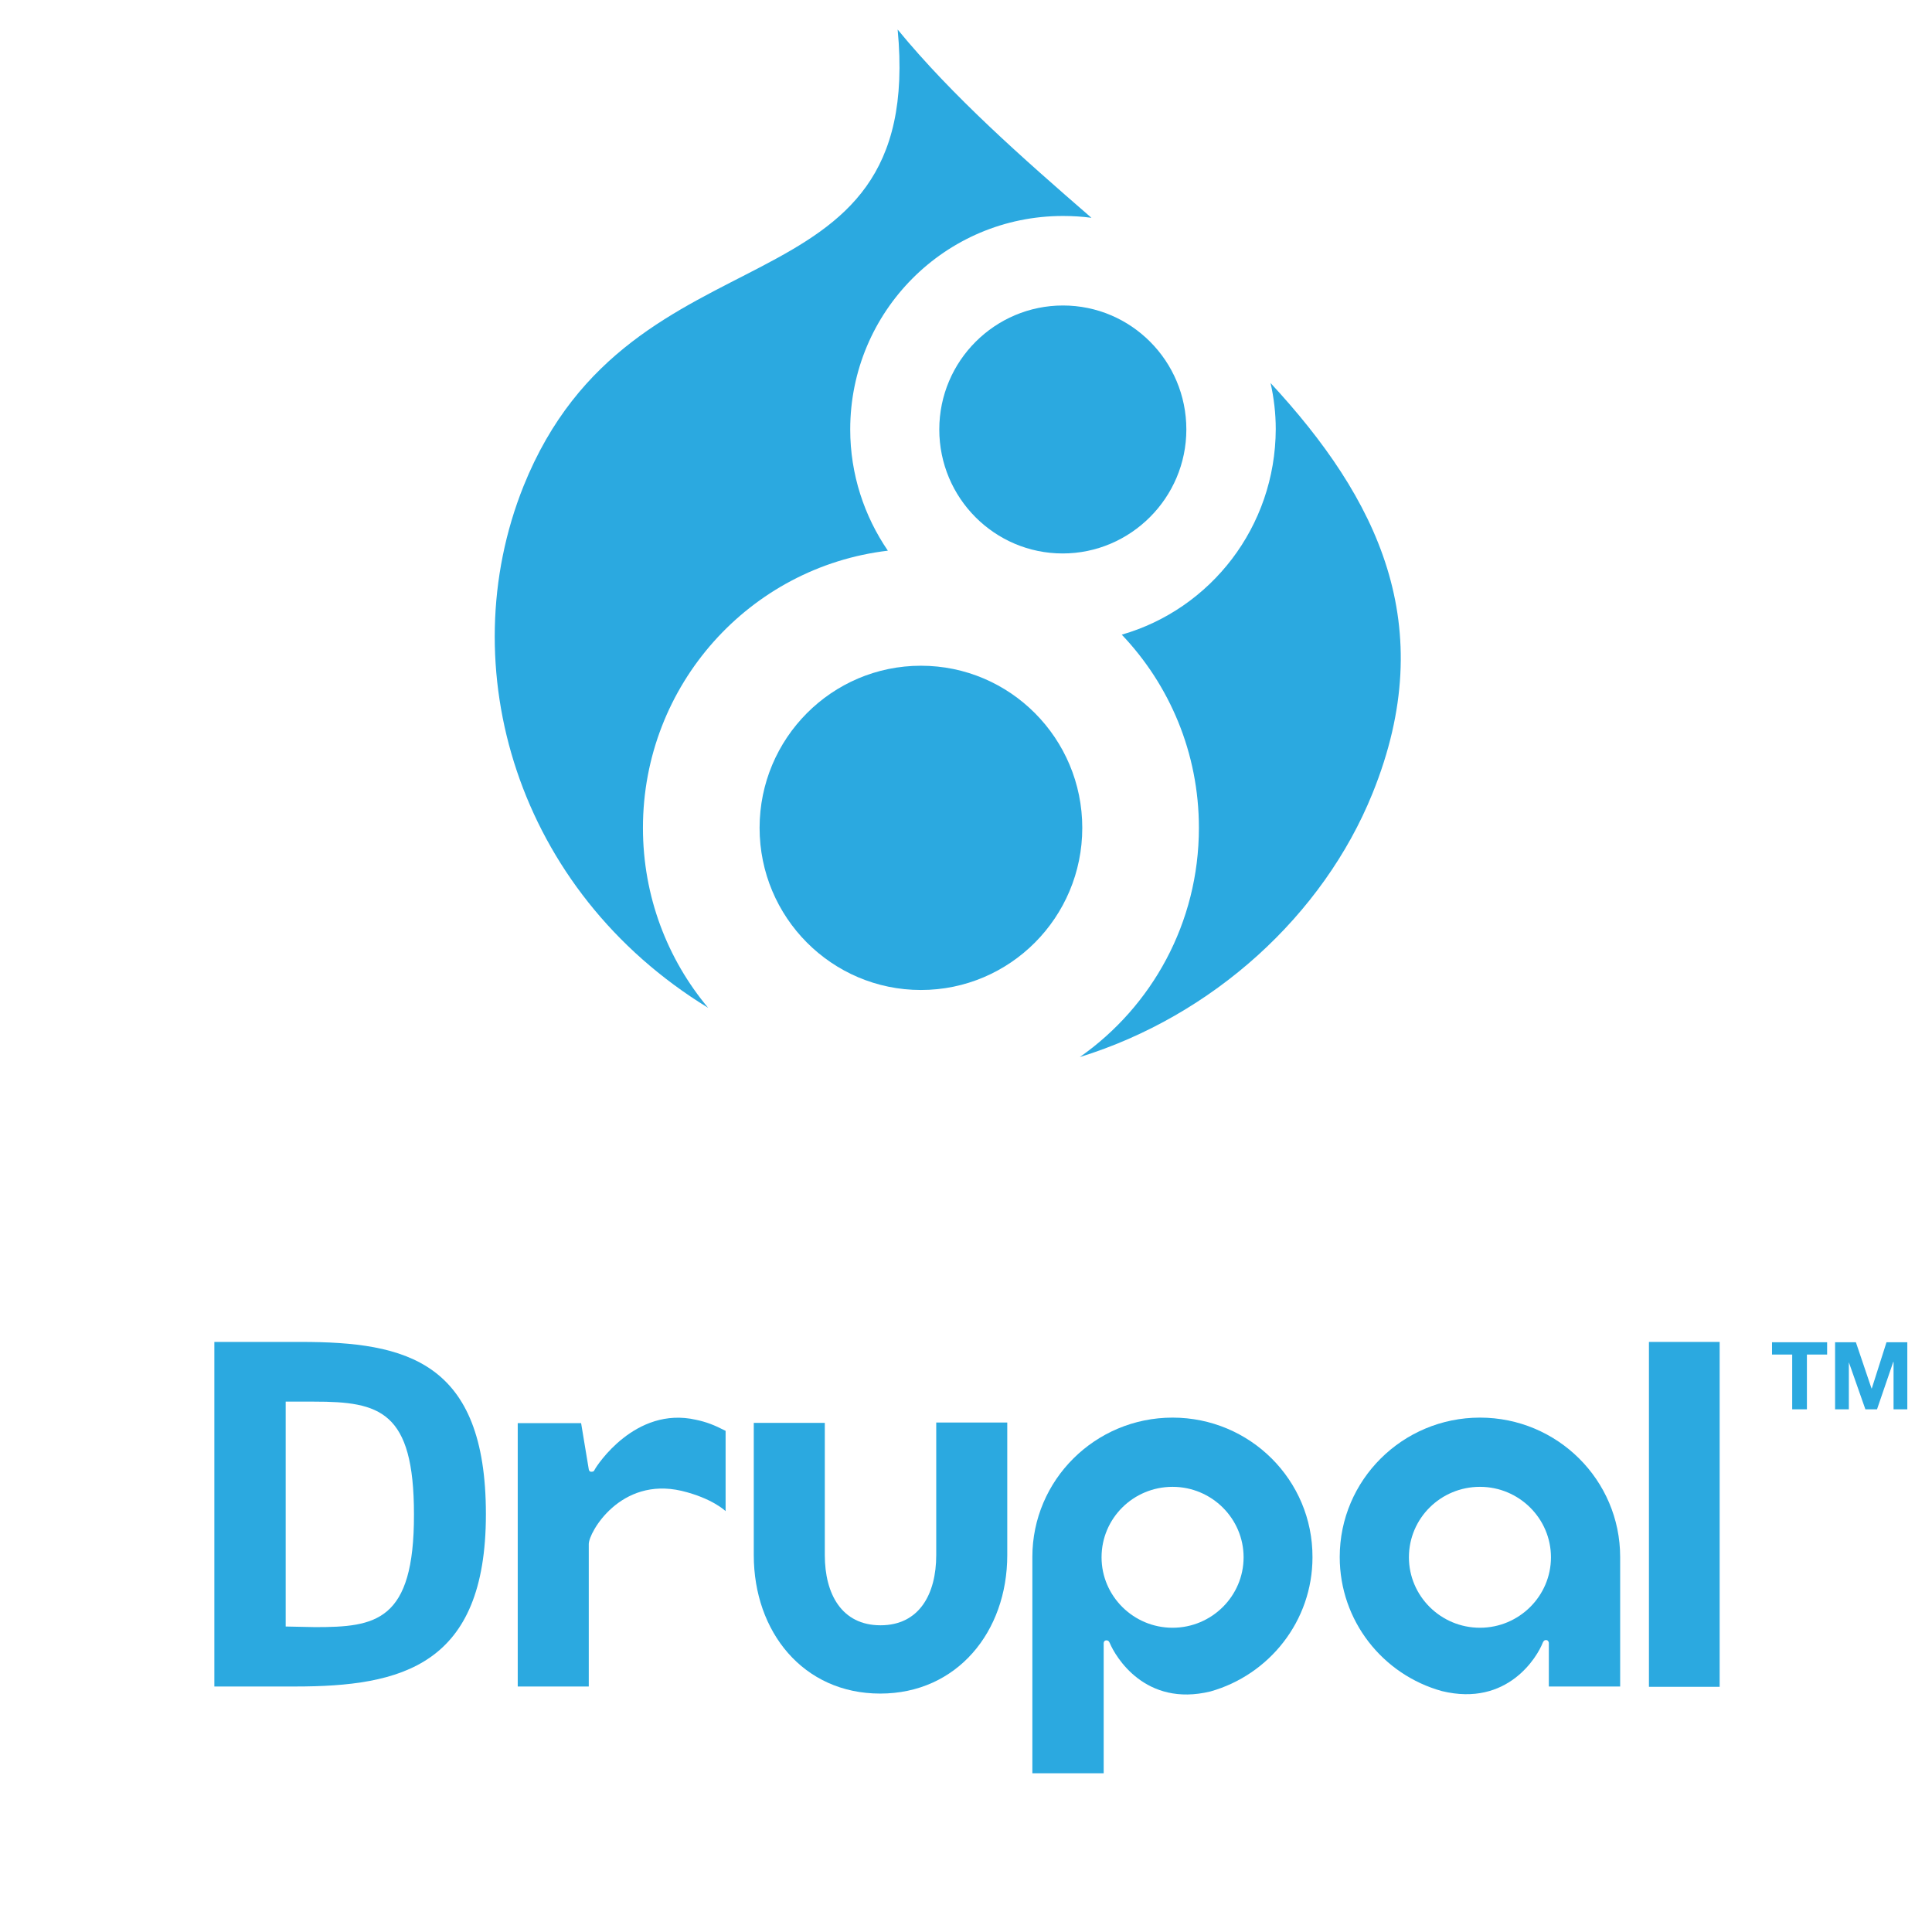 <svg width="98" height="98" viewBox="0 0 98 98" fill="none" xmlns="http://www.w3.org/2000/svg">
<rect x="0" y="0" width="98" height="98" fill="#333333" stroke="none"/>
<g clip-path="url(#clip0)">
<rect width="98" height="98" fill="white"/>
<path d="M47.49 78.884C47.49 80.85 46.636 82.442 44.664 82.442C42.692 82.442 41.838 80.85 41.838 78.884V72.174H38.235V78.884C38.235 82.769 40.735 85.906 44.648 85.906C48.546 85.906 51.093 82.769 51.093 78.884V72.158H47.49V78.884Z" fill="#2BA9E0"/>
<path d="M87.229 68.069H83.642V85.563H87.229V68.069Z" fill="#2BA9E0"/>
<path d="M89.885 68.709H90.909V71.487H91.655V68.709H92.68V68.085H89.885V68.709Z" fill="#2BA9E0"/>
<path d="M95.692 68.085L94.947 70.426H94.931L94.139 68.085H93.084V71.487H93.782V69.099L94.621 71.487H95.211L96.034 69.084H96.05V71.487H96.748V68.085H95.692Z" fill="#2BA9E0"/>
<path d="M30.175 74.53C30.129 74.608 30.129 74.655 29.989 74.655C29.88 74.655 29.865 74.53 29.865 74.53L29.477 72.189H26.262V85.547H29.865V78.322C29.865 77.729 31.464 74.904 34.57 75.622C36.139 75.997 36.806 76.652 36.806 76.652C36.806 76.652 36.806 74.077 36.806 72.579C36.232 72.283 35.828 72.127 35.3 72.017C32.21 71.315 30.253 74.374 30.175 74.53Z" fill="#2BA9E0"/>
<path d="M59.478 71.908C55.55 71.908 52.366 75.076 52.366 78.977C52.366 78.977 52.366 88.653 52.366 89.948H55.984V85.141V83.347C55.984 83.347 55.984 83.206 56.124 83.206C56.233 83.206 56.264 83.284 56.295 83.347C56.575 84.018 58.081 86.608 61.404 85.797C64.386 84.954 66.575 82.223 66.575 78.993C66.591 75.076 63.407 71.908 59.478 71.908ZM59.478 82.567C57.491 82.567 55.876 80.959 55.876 78.993C55.876 77.011 57.491 75.419 59.478 75.419C61.466 75.419 63.081 77.027 63.081 78.993C63.081 80.959 61.466 82.567 59.478 82.567Z" fill="#2BA9E0"/>
<path d="M75.07 71.908C71.141 71.908 67.957 75.076 67.957 78.977C67.957 82.223 70.147 84.954 73.144 85.781C76.483 86.593 77.989 84.018 78.253 83.331C78.284 83.269 78.315 83.191 78.424 83.191C78.548 83.191 78.564 83.331 78.564 83.331V85.547H82.182V78.977C82.182 75.076 78.999 71.908 75.07 71.908ZM75.07 82.567C73.082 82.567 71.467 80.959 71.467 78.993C71.467 77.011 73.082 75.419 75.07 75.419C77.057 75.419 78.672 77.027 78.672 78.993C78.672 80.959 77.057 82.567 75.07 82.567Z" fill="#2BA9E0"/>
<path d="M15.268 68.069H10.873V85.547H14.973C20.361 85.547 24.647 84.501 24.647 76.808C24.647 69.037 20.594 68.069 15.268 68.069ZM15.982 82.535L14.491 82.504V71.097H15.935C19.259 71.097 20.998 71.565 20.998 76.808C21.013 82.27 19.041 82.535 15.982 82.535Z" fill="#2BA9E0"/>
<path d="M46.714 33.769C42.195 33.769 38.53 37.452 38.53 41.993C38.53 46.534 42.195 50.217 46.714 50.217C51.233 50.217 54.898 46.534 54.898 41.993C54.898 37.452 51.233 33.769 46.714 33.769Z" fill="#2BA9E0"/>
<path d="M56.901 32.193C59.323 34.737 60.814 38.186 60.814 41.993C60.814 46.815 58.422 51.06 54.773 53.619C61.528 51.528 67.119 46.425 69.619 40.245C73.082 31.694 69.852 25.265 64.448 19.428C64.619 20.177 64.712 20.973 64.712 21.769C64.696 26.732 61.404 30.898 56.901 32.193Z" fill="#2BA9E0"/>
<path d="M47.645 21.785C47.645 25.265 50.456 28.074 53.904 28.074C57.351 28.074 60.177 25.249 60.177 21.785C60.177 18.305 57.367 15.496 53.919 15.496C50.472 15.496 47.645 18.305 47.645 21.785Z" fill="#2BA9E0"/>
<path d="M35.921 51.122C33.856 48.657 32.613 45.473 32.613 41.993C32.613 34.737 38.033 28.76 45.037 27.933C43.841 26.185 43.127 24.063 43.127 21.785C43.127 15.792 47.956 10.955 53.919 10.955C54.416 10.955 54.898 10.986 55.363 11.048C51.838 7.99 48.313 4.884 45.533 1.498C46.947 16.354 32.07 10.955 26.557 24.656C22.877 33.832 26.2 45.177 35.921 51.122Z" fill="#2BA9E0"/>
</g>
<defs>
<clipPath id="clip0">
<rect width="98" height="98" fill="white"/>
</clipPath>
</defs>
</svg>
